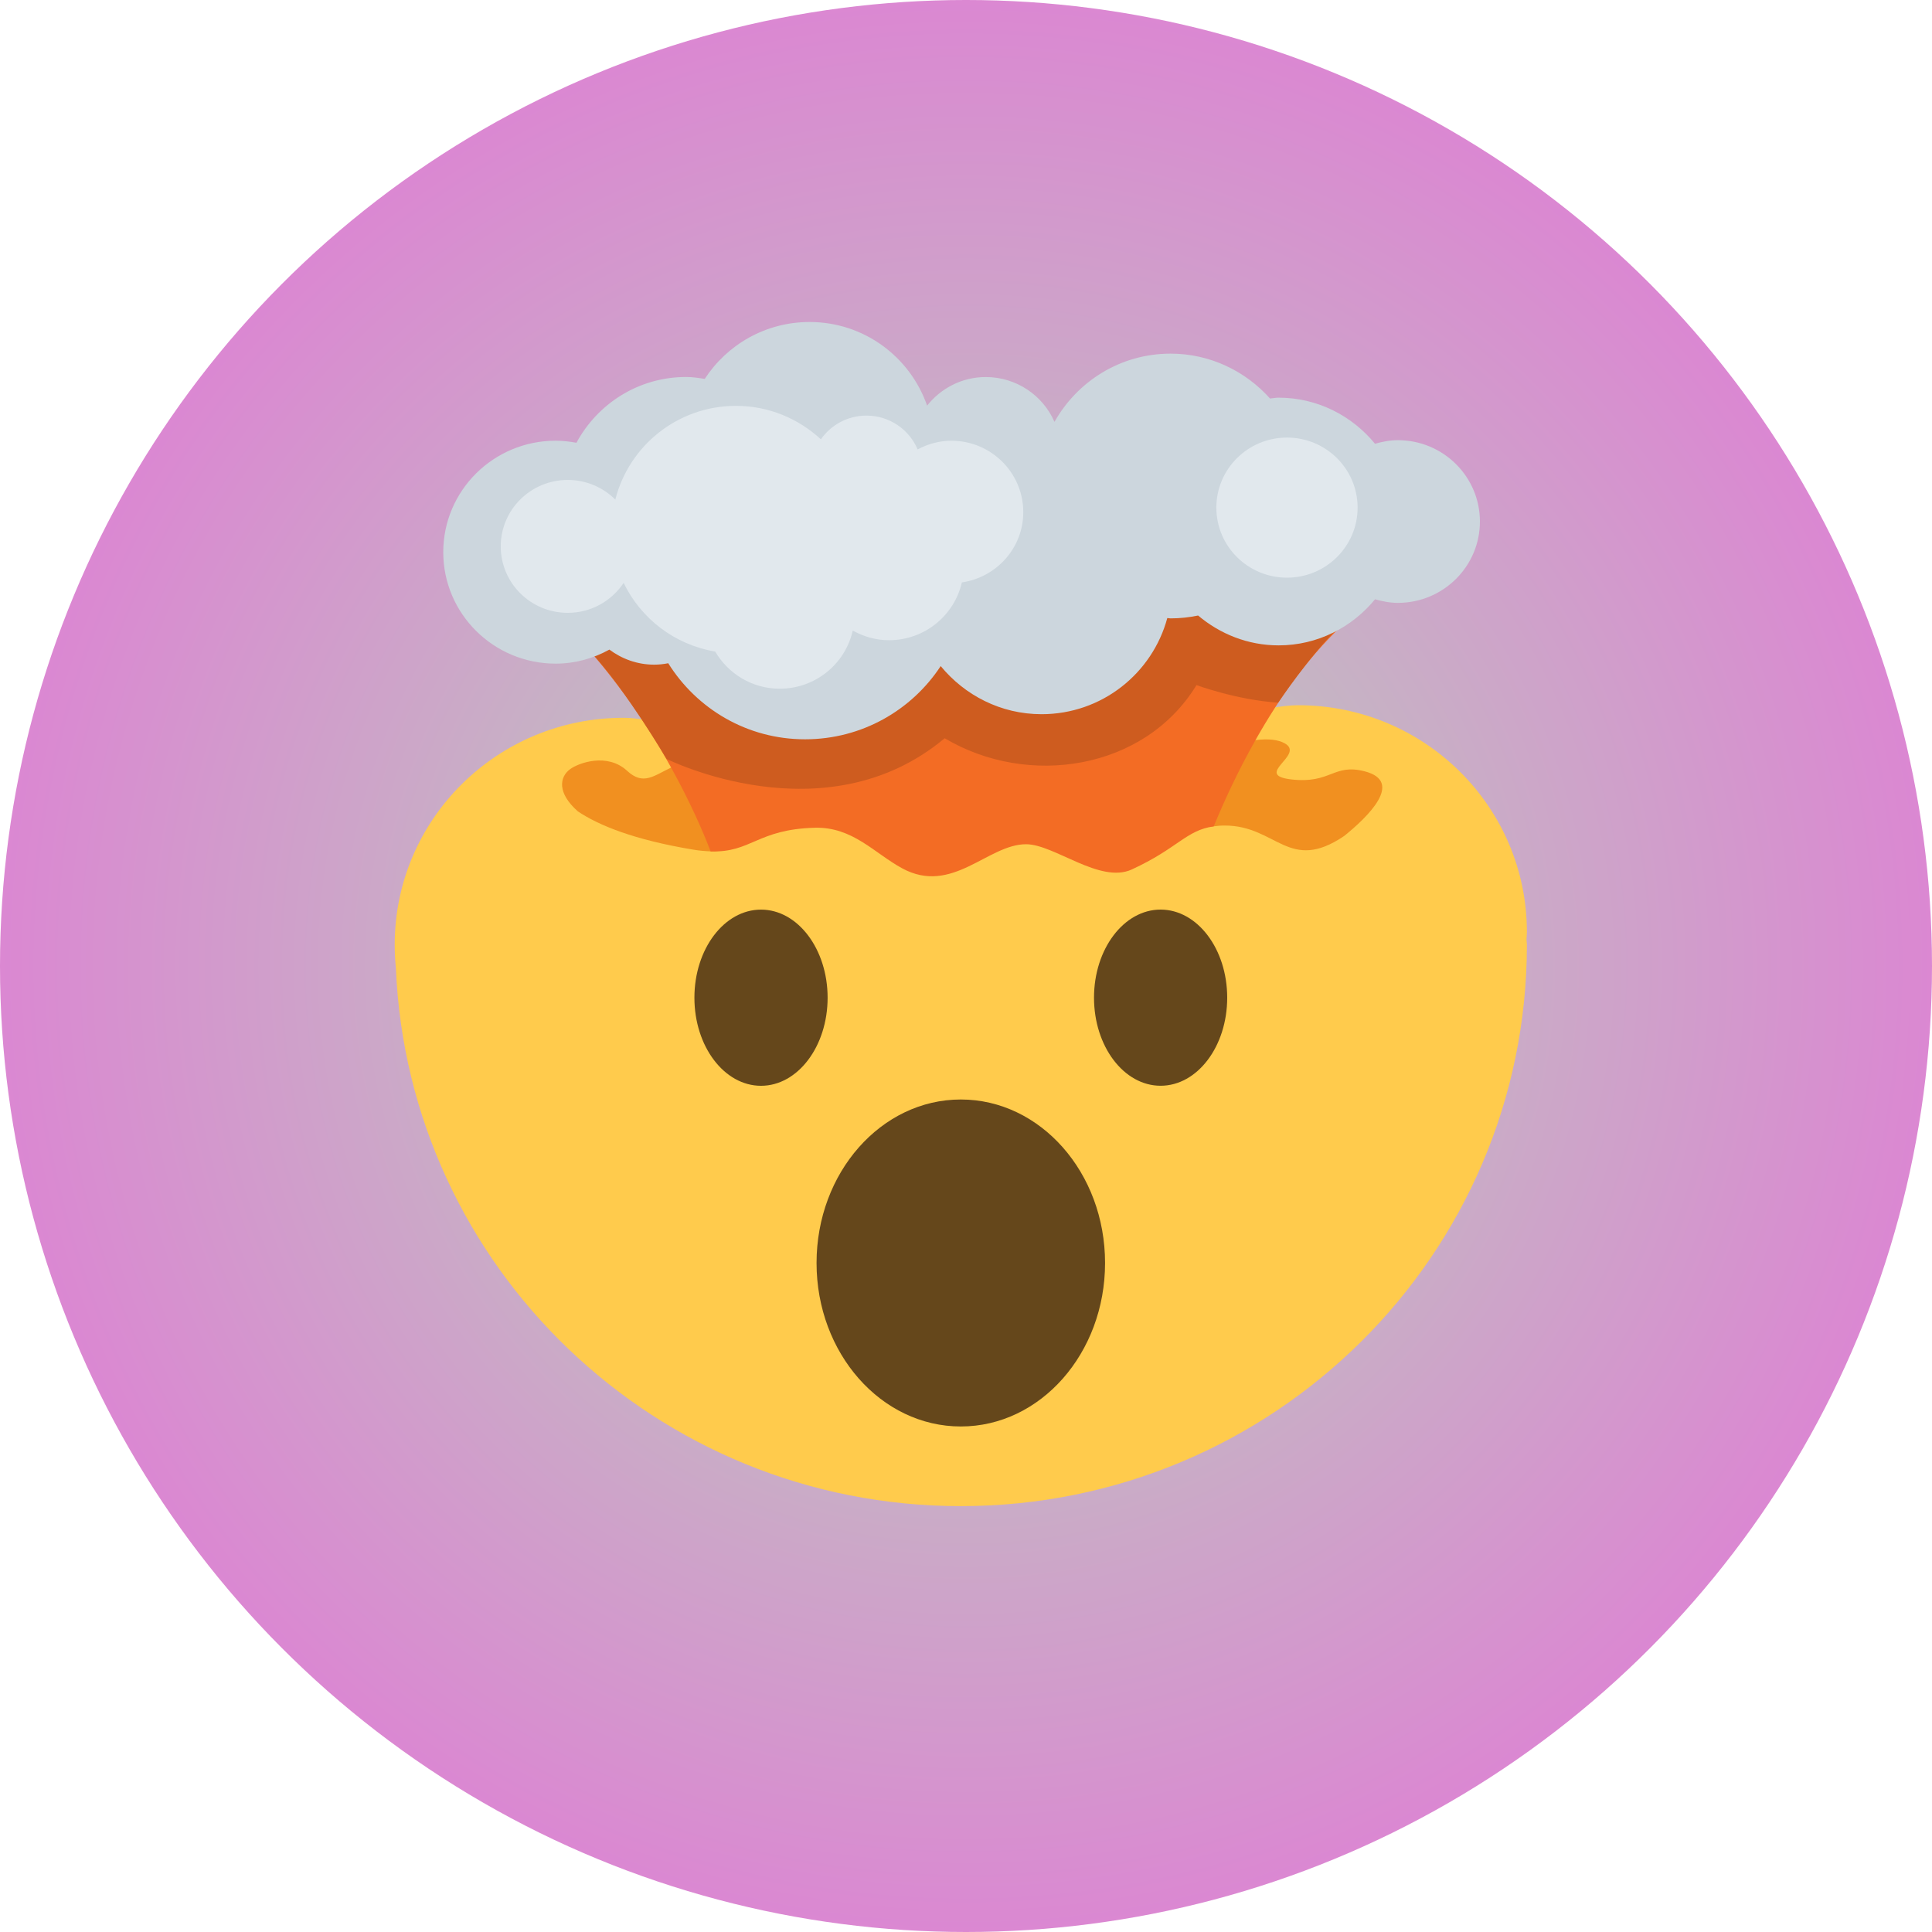 <svg width="186" height="186" viewBox="0 0 186 186" fill="none" xmlns="http://www.w3.org/2000/svg">
<circle cx="93" cy="93" r="93" fill="url(#paint0_radial_55_118)"/>
<path d="M147 89.734C147 77.671 137.142 67.894 124.979 67.894C121.84 67.894 116.156 69.731 116.156 69.731L74.076 74.132C74.076 74.132 65.365 69.105 60.024 69.105C47.858 69.105 38 78.882 38 90.946C38 91.7 38.038 92.444 38.112 93.178C39.302 121.989 63.163 145 92.5 145C122.6 145 147 120.8 147 90.946C147 90.781 146.971 90.625 146.962 90.46C146.971 90.218 147 89.979 147 89.734Z" fill="#FFCB4C"/>
<path d="M131.375 74.256C128.358 73.48 128.14 75.483 124.315 75.038C120.571 74.603 125.69 72.688 123.69 71.566C123.017 71.188 122.052 71.108 120.862 71.254C117.49 71.665 66.51 72.984 64.609 73.894C62.919 74.701 61.919 75.636 60.383 74.215C58.45 72.428 55.684 73.458 54.882 74.052C53.85 74.822 53.635 76.348 55.632 78.113C57.623 79.448 60.996 80.844 66.741 81.798C67.372 81.903 67.911 81.944 68.414 81.963C72.348 82.094 72.893 76.653 78.449 76.507C82.091 76.412 114.204 79.909 116.849 79.553C117.172 79.509 117.512 79.477 117.903 79.477C122.914 79.477 124.078 84.087 129.409 80.482C131.669 78.66 135.215 75.242 131.375 74.256Z" fill="#F19020"/>
<path d="M53.831 59.515C58.713 64.37 62.179 69.512 64.609 73.894C66.423 77.165 67.674 80.03 68.414 81.967C72.348 82.097 72.893 79.836 78.449 79.69C82.091 79.595 84.165 82.135 86.858 83.598C91.673 86.211 95.094 81.277 98.78 81.277C101.505 81.277 105.894 85.115 108.962 83.706C113.409 81.661 114.204 79.919 116.849 79.56C117.881 77.044 119.224 74.167 120.862 71.264C123.235 67.054 126.242 62.79 129.97 59.522H53.831V59.515Z" fill="#F36C24"/>
<path d="M128.746 60.533C132.852 56.517 54.885 60.584 57.123 63.038C60.291 66.517 64.176 73.064 64.176 73.064C64.176 73.064 79.426 80.711 90.948 71.073C98.963 75.843 110.184 74.154 115.191 65.957C115.191 65.957 119.093 67.397 123.049 67.645C123.049 67.645 126.104 63.114 128.746 60.533Z" fill="#CE5C1F"/>
<path d="M92.5 137.331C100.17 137.331 106.388 130.284 106.388 121.591C106.388 112.899 100.17 105.852 92.5 105.852C84.83 105.852 78.612 112.899 78.612 121.591C78.612 130.284 84.83 137.331 92.5 137.331Z" fill="#65471B"/>
<path d="M79.677 96.052C79.677 100.736 76.804 104.533 73.265 104.533C69.722 104.533 66.853 100.736 66.853 96.052C66.853 91.369 69.722 87.572 73.265 87.572C76.804 87.572 79.677 91.369 79.677 96.052ZM118.147 96.049C118.147 100.733 115.278 104.529 111.735 104.529C108.193 104.529 105.324 100.733 105.324 96.049C105.324 91.369 108.196 87.569 111.735 87.569C115.278 87.572 118.147 91.369 118.147 96.049Z" fill="#65471B"/>
<path d="M134.577 42.377C133.808 42.377 133.08 42.52 132.378 42.723C130.172 40.037 126.854 38.285 123.087 38.285C122.808 38.285 122.546 38.348 122.27 38.367C119.917 35.738 116.518 34.046 112.694 34.046C107.869 34.046 103.717 36.714 101.518 40.615C100.409 38.078 97.867 36.3 94.901 36.3C92.599 36.3 90.576 37.388 89.256 39.051C87.627 34.377 83.203 31 77.939 31C73.698 31 69.988 33.191 67.847 36.478C67.257 36.386 66.667 36.294 66.052 36.294C61.461 36.294 57.521 38.876 55.495 42.628C54.844 42.507 54.18 42.428 53.494 42.428C47.518 42.428 42.674 47.232 42.674 53.159C42.674 59.086 47.518 63.89 53.494 63.89C55.379 63.89 57.133 63.385 58.668 62.539C59.874 63.436 61.355 63.989 62.98 63.989C63.445 63.989 63.894 63.938 64.333 63.852C67.074 68.237 71.921 71.175 77.506 71.175C82.985 71.175 87.784 68.361 90.564 64.126C92.872 66.93 96.341 68.758 100.274 68.758C106.093 68.758 110.94 64.822 112.38 59.502C112.489 59.506 112.588 59.534 112.697 59.534C113.604 59.534 114.489 59.436 115.345 59.258C117.442 61.025 120.125 62.132 123.094 62.132C126.857 62.132 130.179 60.38 132.381 57.693C133.083 57.897 133.811 58.04 134.58 58.04C138.94 58.04 142.477 54.533 142.477 50.208C142.477 45.884 138.937 42.377 134.577 42.377Z" fill="#CCD6DD"/>
<path d="M123.902 55.614C127.657 55.614 130.701 52.594 130.701 48.87C130.701 45.145 127.657 42.126 123.902 42.126C120.146 42.126 117.102 45.145 117.102 48.87C117.102 52.594 120.146 55.614 123.902 55.614Z" fill="#E1E8ED"/>
<path d="M98.514 49.302C98.514 45.509 95.414 42.431 91.59 42.431C90.41 42.431 89.313 42.752 88.342 43.267C87.537 41.356 85.636 40.011 83.415 40.011C81.597 40.011 79.994 40.917 79.029 42.294C76.881 40.313 74.025 39.073 70.86 39.073C65.234 39.073 60.55 42.92 59.239 48.097C58.069 46.93 56.45 46.205 54.658 46.205C51.096 46.205 48.208 49.07 48.208 52.602C48.208 56.135 51.096 59 54.658 59C56.911 59 58.886 57.852 60.04 56.116C61.698 59.553 64.942 62.072 68.853 62.727C70.104 64.857 72.402 66.304 75.066 66.304C78.51 66.304 81.379 63.906 82.097 60.708C83.136 61.28 84.312 61.636 85.582 61.636C89.012 61.636 91.872 59.254 92.603 56.072C95.943 55.579 98.514 52.752 98.514 49.302Z" fill="#E1E8ED"/>
<defs>
<radialGradient id="paint0_radial_55_118" cx="0" cy="0" r="1" gradientUnits="userSpaceOnUse" gradientTransform="translate(93 93) rotate(90) scale(93)">
<stop offset="0.307" stop-color="#C0C0C0"/>
<stop offset="1" stop-color="#DB87D2"/>
</radialGradient>
</defs>
</svg>
